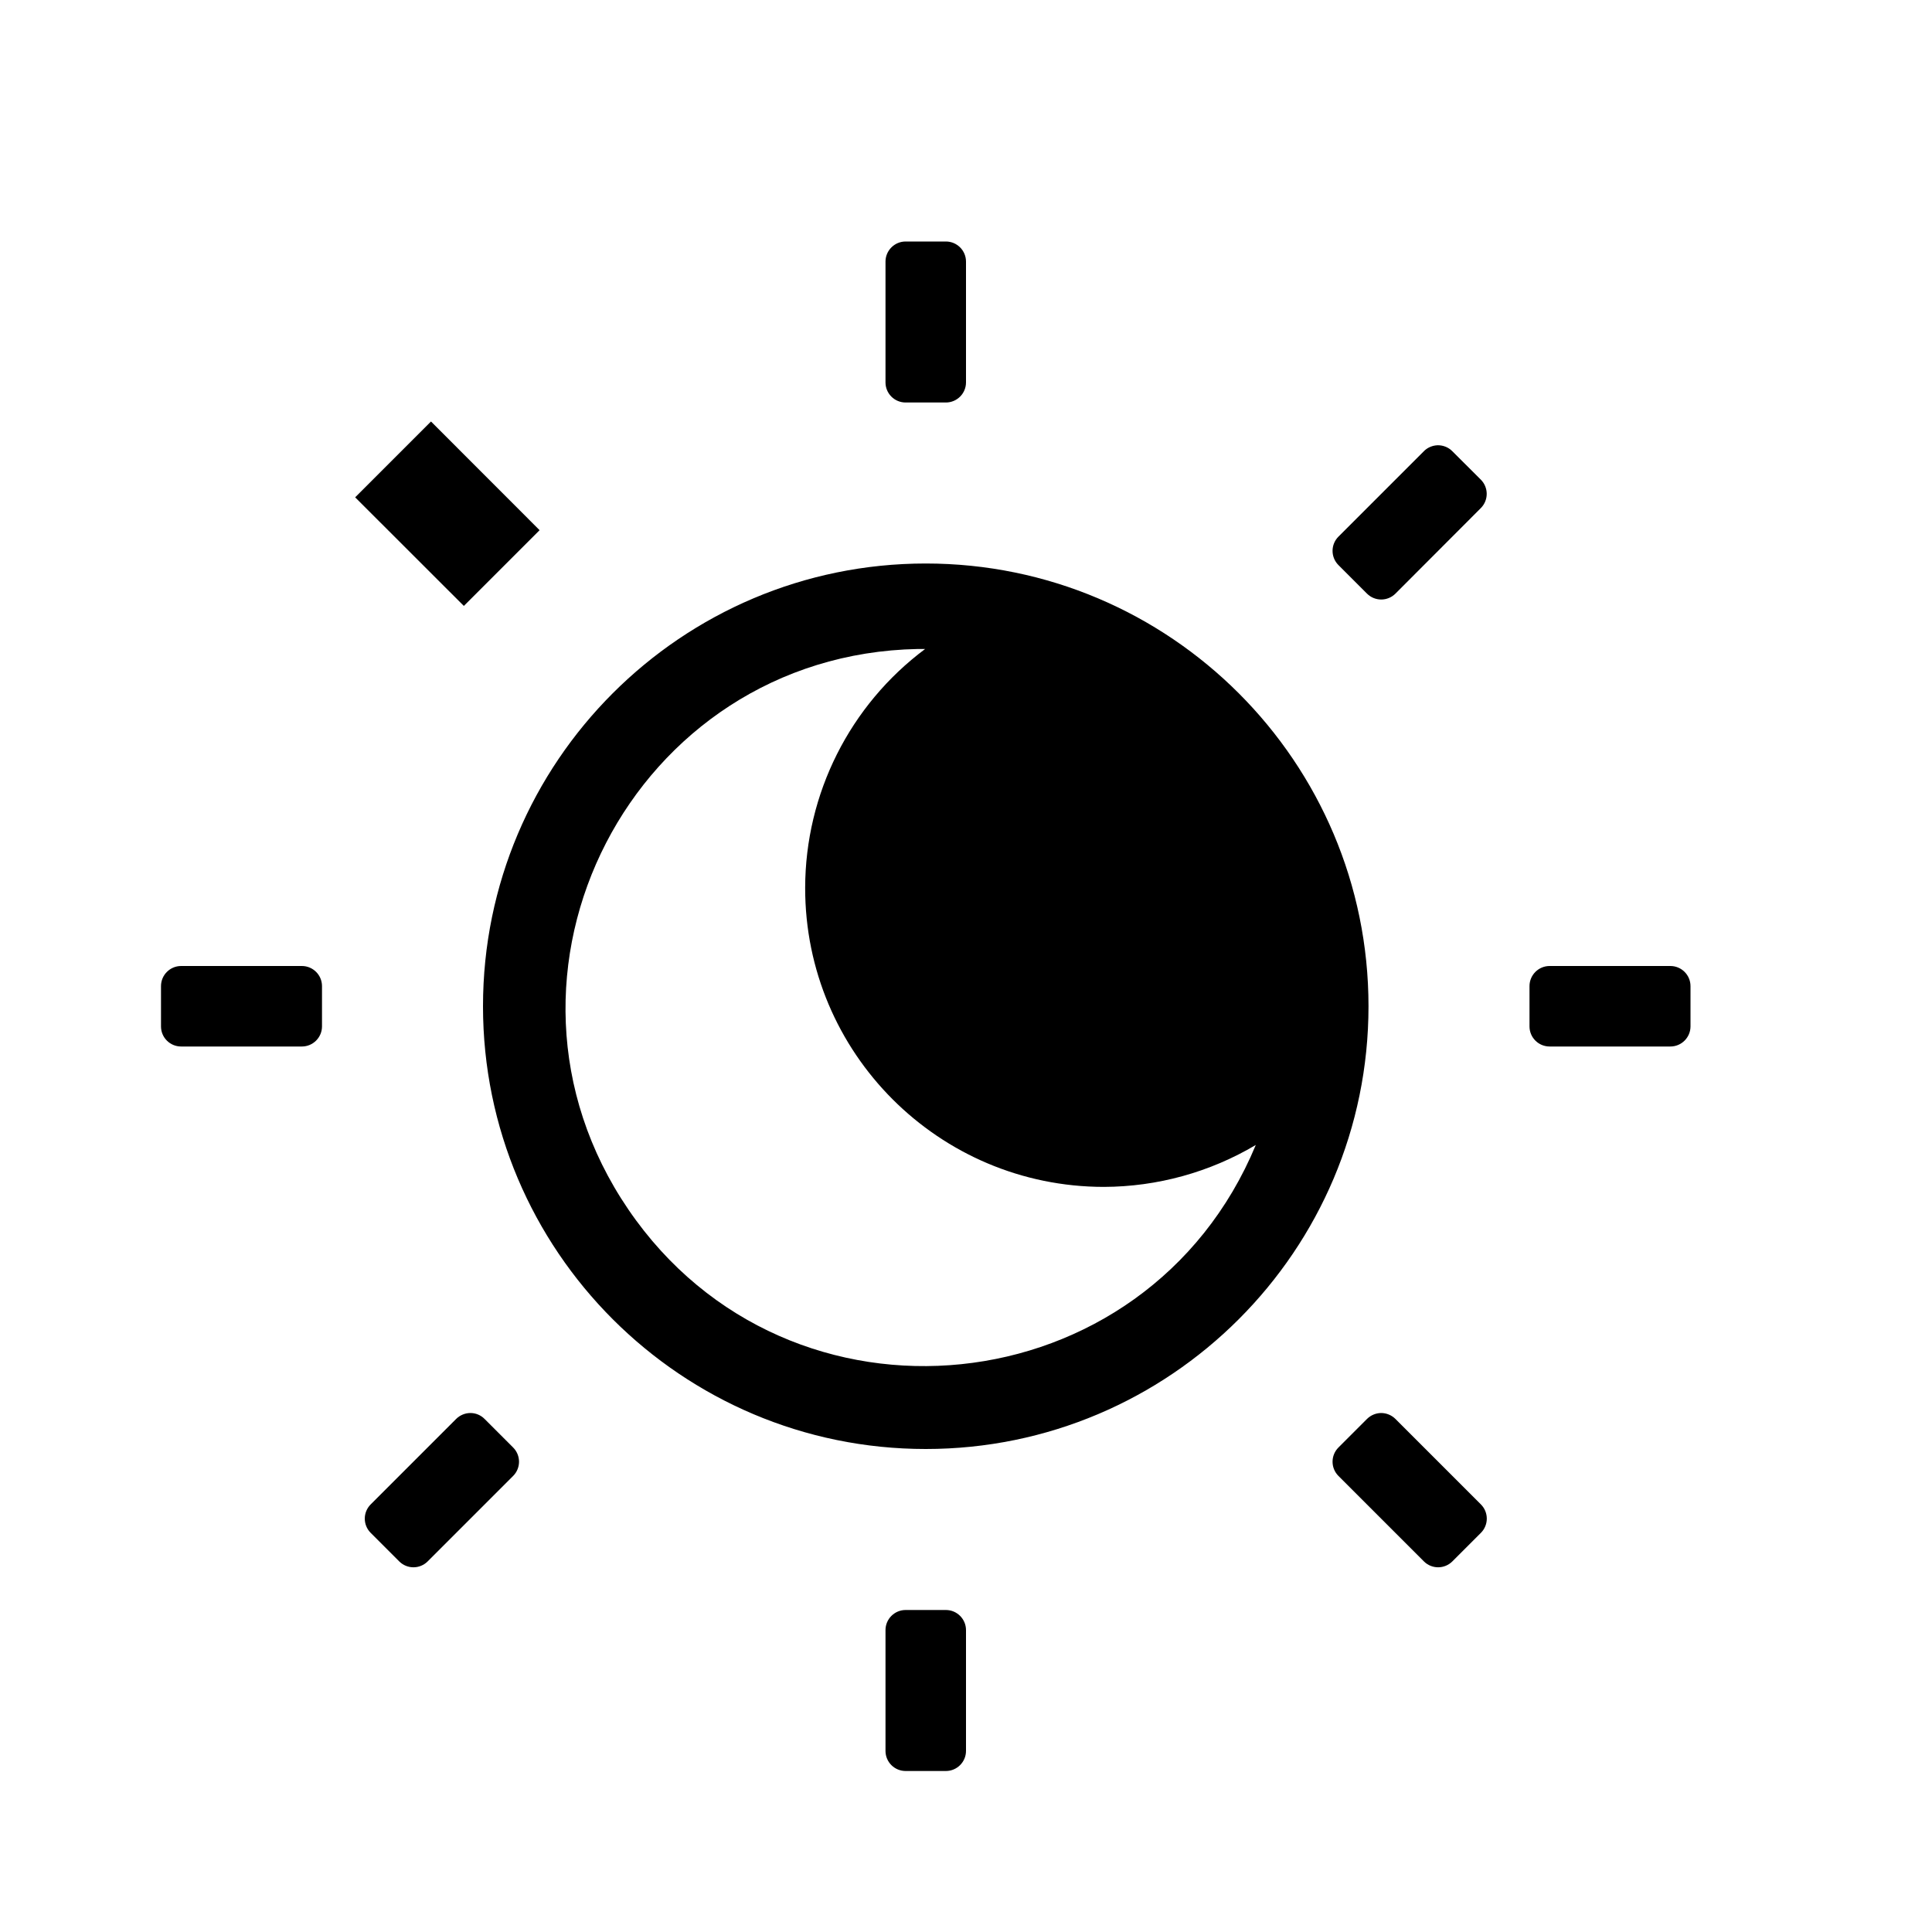 <?xml version="1.0" encoding="UTF-8" standalone="no"?>
<svg
   xmlns:dc="http://purl.org/dc/elements/1.1/"
   xmlns:cc="http://creativecommons.org/ns#"
   xmlns:rdf="http://www.w3.org/1999/02/22-rdf-syntax-ns#"
   xmlns:svg="http://www.w3.org/2000/svg"
   xmlns="http://www.w3.org/2000/svg"
   version="1.1"
   width="24"
   height="24"
   id="svg4031">
  <defs
     id="defs4033" />
  <path
     id="path28"
     d="M 11.25,3 C 11.112,3 11,3.112 11,3.25 v 1.5 C 11,4.889 11.112,5 11.25,5 h 0.5 C 11.888,5 12,4.888 12,4.75 V 3.25 C 12,3.112 11.888,3 11.75,3 Z m 6.611,2.531 c -0.009,2.193e-4 -0.017,8.712e-4 -0.025,0.002 -0.056,0.007 -0.109,0.032 -0.148,0.072 l -1.061,1.061 c -0.098,0.098 -0.098,0.256 0,0.354 l 0.354,0.354 c 0.098,0.098 0.256,0.098 0.354,0 L 18.395,6.312 c 0.098,-0.098 0.098,-0.256 0,-0.354 L 18.041,5.605 C 17.994,5.557 17.929,5.531 17.861,5.531 Z M 11.5,7 C 8.465,7 6,9.465 6,12.5 6,15.535 8.465,18 11.5,18 14.535,18 17,15.535 17,12.5 17,9.465 14.535,7 11.5,7 Z m -0.1,1.062 h 0.002 c 0.028,-2.639e-4 0.056,-2.639e-4 0.084,0 h 0.006 c -0.936,0.699 -1.488,1.798 -1.49,2.967 -0.002,2.051 1.66,3.714 3.711,3.715 0.664,-0.002 1.316,-0.182 1.887,-0.521 -1.357,3.269 -5.8,3.726 -7.794,0.802 C 5.812,12.1 7.862,8.13 11.4,8.062 Z M 2.25,12 C 2.112,12 2,12.112 2,12.25 v 0.5 C 2,12.889 2.112,13 2.25,13 h 1.5 C 3.888,13 4,12.888 4,12.75 v -0.5 C 4,12.112 3.888,12 3.75,12 Z m 17,0 C 19.112,12 19,12.112 19,12.25 v 0.5 c 0,0.139 0.112,0.25 0.25,0.25 h 1.5 C 20.888,13 21,12.888 21,12.75 v -0.5 C 21,12.112 20.888,12 20.75,12 Z M 5.84,17.553 c -0.065,0.001 -0.128,0.028 -0.174,0.074 L 4.605,18.688 c -0.098,0.098 -0.098,0.256 0,0.354 l 0.354,0.354 c 0.098,0.098 0.256,0.098 0.354,0 l 1.061,-1.061 c 0.098,-0.098 0.098,-0.256 0,-0.354 L 6.02,17.627 c -0.047,-0.048 -0.112,-0.075 -0.18,-0.074 z m 11.313,0 c -0.065,0.002 -0.126,0.028 -0.172,0.074 l -0.354,0.354 c -0.098,0.098 -0.098,0.256 0,0.354 l 1.061,1.061 c 0.098,0.098 0.256,0.098 0.354,0 l 0.354,-0.354 c 0.098,-0.098 0.098,-0.256 0,-0.354 l -1.061,-1.061 c -0.048,-0.048 -0.114,-0.075 -0.182,-0.074 z M 11.25,20 C 11.112,20 11,20.112 11,20.25 v 1.5 c 0,0.139 0.112,0.25 0.25,0.25 h 0.5 C 11.888,22 12,21.888 12,21.75 v -1.5 C 12,20.112 11.888,20 11.75,20 Z"
     style="color:{{ theme.colors.black }}000;display:inline;overflow:visible;visibility:visible;opacity:1;vector-effect:none;fill:{{ theme.colors.foreground }};fill-opacity:1;fill-rule:nonzero;stroke:none;stroke-width:1;stroke-linecap:butt;stroke-linejoin:miter;stroke-miterlimit:4;stroke-dasharray:none;stroke-dashoffset:0;stroke-opacity:1;marker:none;enable-background:accumulate" />
  <path
     id="path2"
     d="M 5.354,5.236 4.412,6.178 5.762,7.527 6.703,6.586 Z"
     style="color:{{ theme.colors.foreground }};overflow:visible;opacity:1;isolation:auto;mix-blend-mode:normal;vector-effect:none;fill:{{ theme.colors.foreground }};fill-opacity:1;stroke-width:1;stroke-linecap:butt;stroke-linejoin:miter;stroke-miterlimit:4;stroke-dasharray:none;stroke-dashoffset:0;stroke-opacity:1;marker:none" />
</svg>
